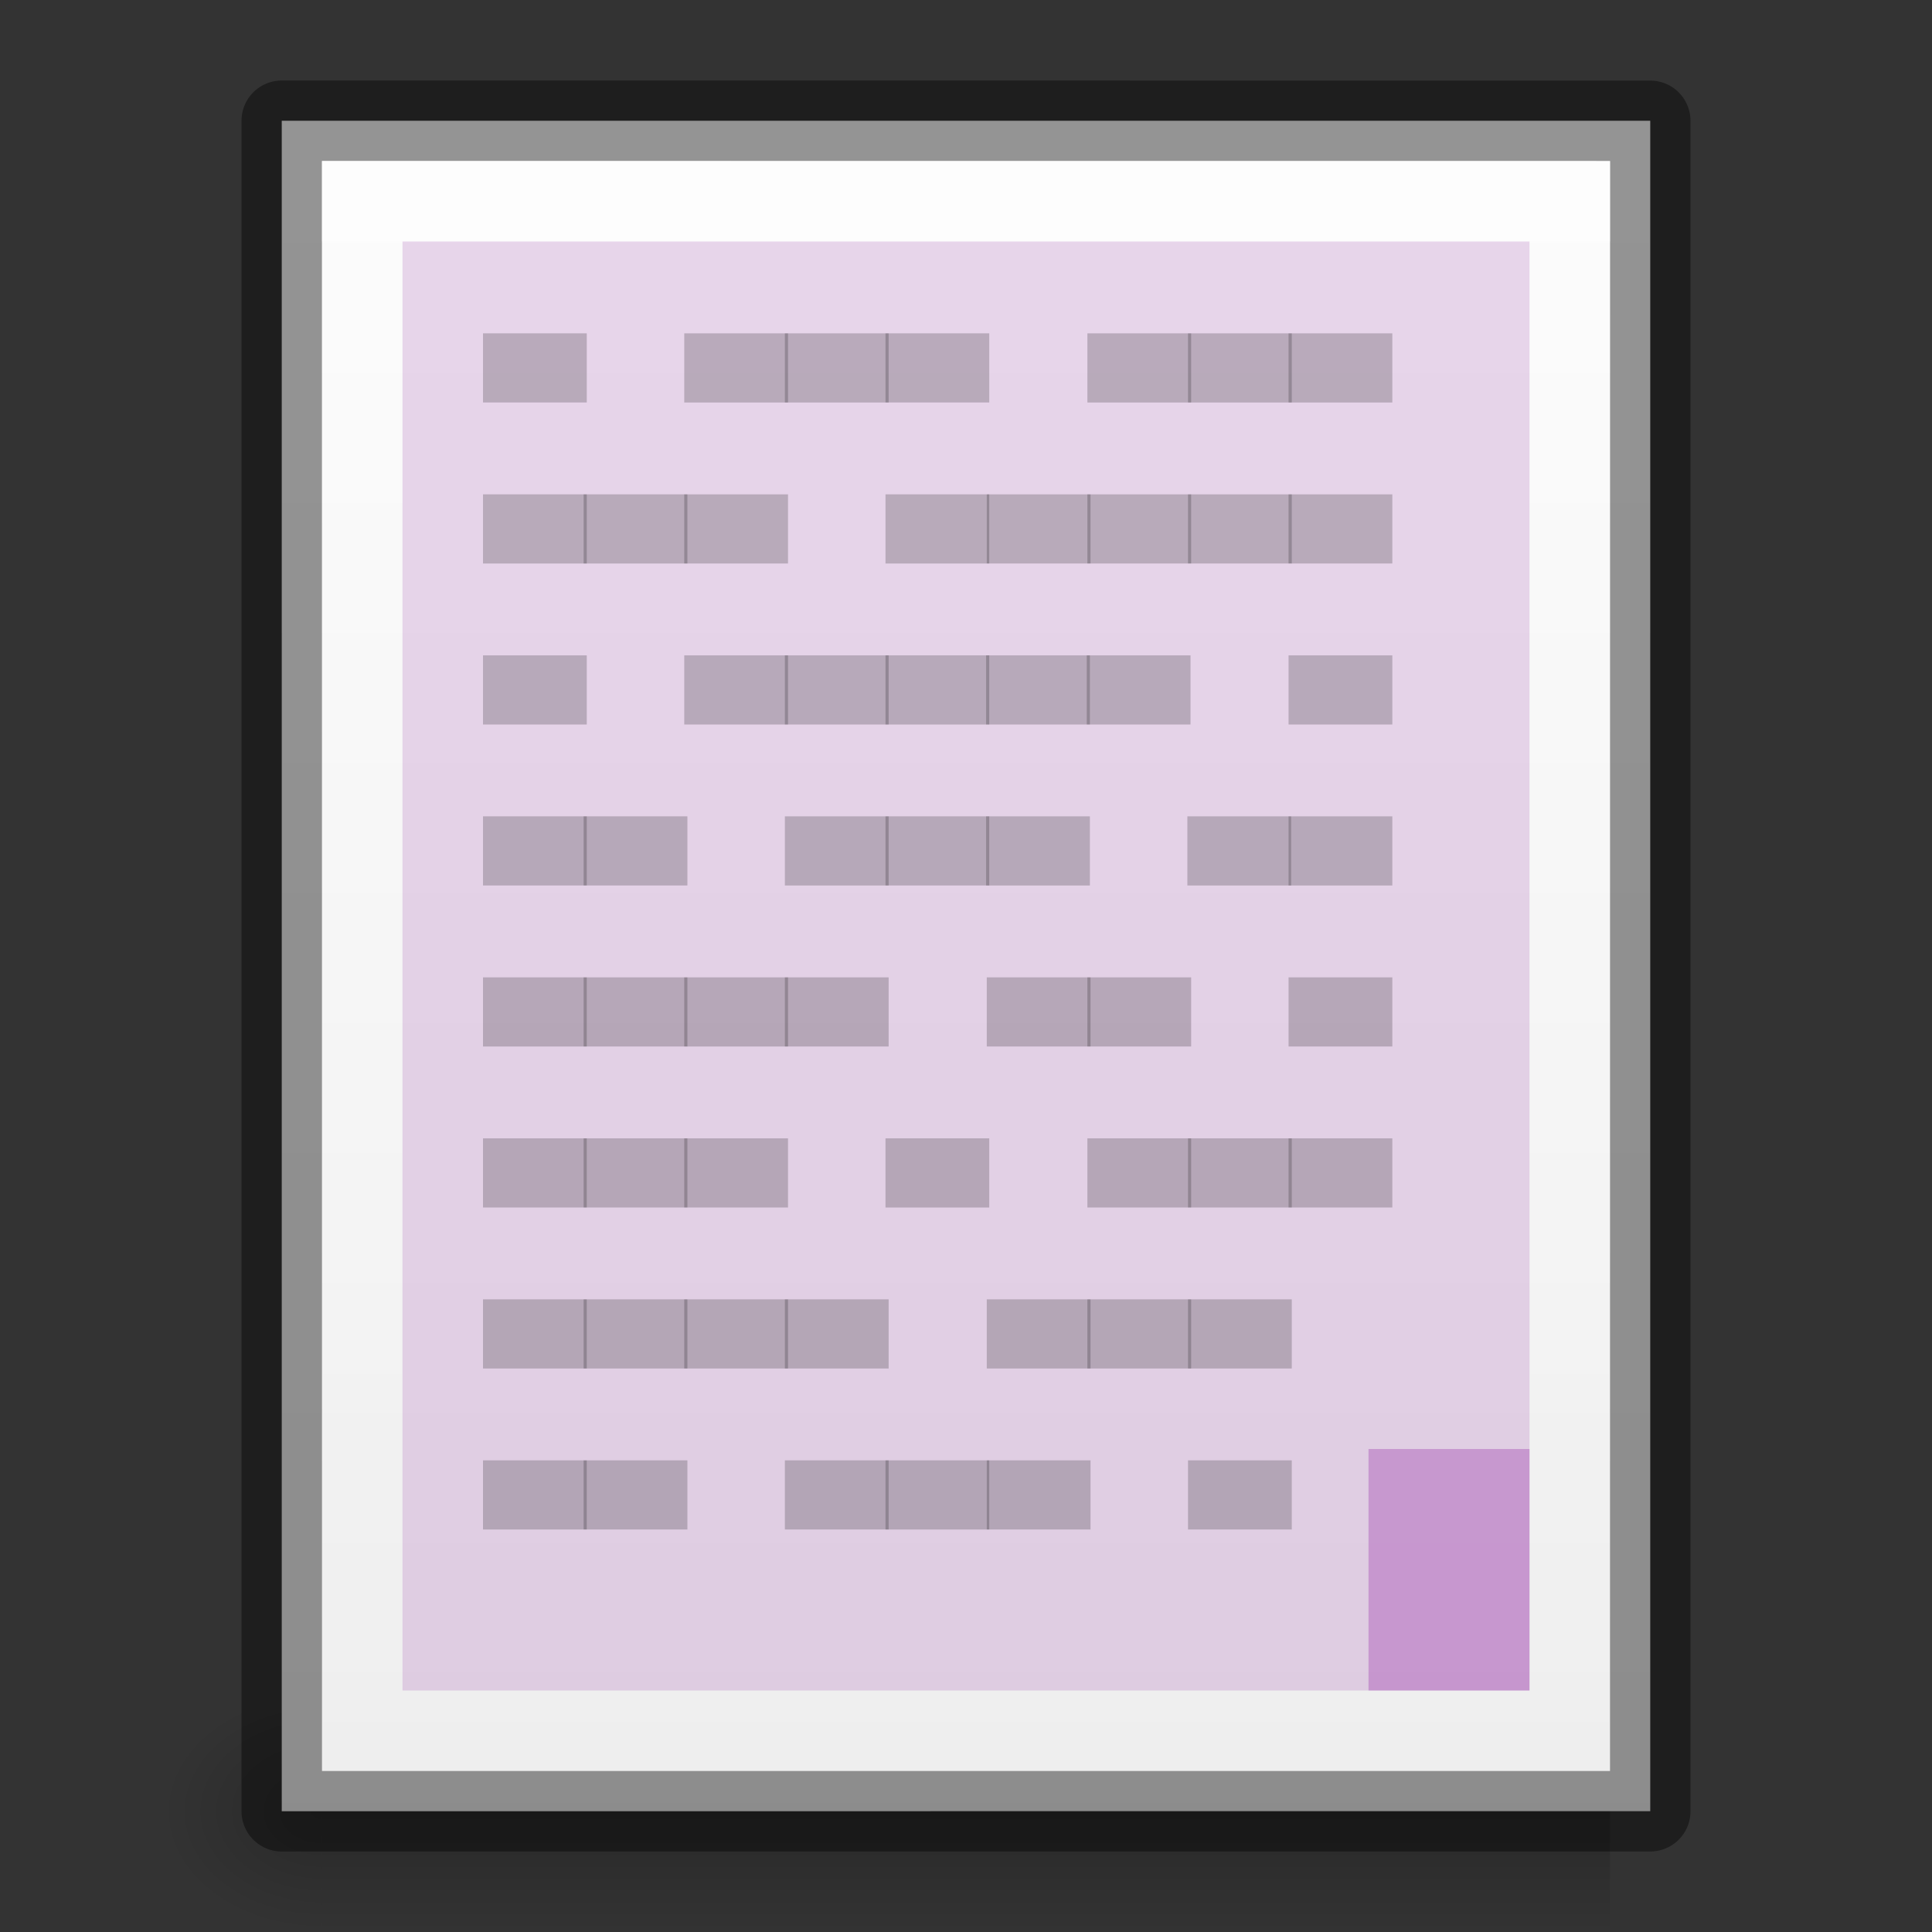 <svg xmlns="http://www.w3.org/2000/svg" xmlns:svg="http://www.w3.org/2000/svg" xmlns:xlink="http://www.w3.org/1999/xlink" id="svg3828" width="24" height="24" version="1.1"><rect width="100%" height="100%" fill="#333333" stroke="none"/><defs id="defs3830"><linearGradient id="linearGradient3801"><stop id="stop3803" offset="0" style="stop-color:#fff;stop-opacity:1"/><stop id="stop3805" offset="1" style="stop-color:#fff;stop-opacity:0"/></linearGradient><linearGradient id="linearGradient3003" x1="25.132" x2="25.132" y1=".985" y2="47.013" gradientTransform="matrix(0.486,0,0,-0.456,0.343,21.651)" gradientUnits="userSpaceOnUse" xlink:href="#linearGradient3988-5"/><linearGradient id="linearGradient3988-5"><stop id="stop3990-5" offset="0" style="stop-color:#ededed;stop-opacity:1"/><stop id="stop3992-0" offset="1" style="stop-color:#fafafa;stop-opacity:1"/></linearGradient><linearGradient id="linearGradient3807" x1="10" x2="10" y1="0" y2="22" gradientTransform="translate(1,-1)" gradientUnits="userSpaceOnUse" xlink:href="#linearGradient3801"/><linearGradient id="linearGradient3944"><stop id="stop3946" offset="0" style="stop-color:#000;stop-opacity:1"/><stop id="stop3948" offset="1" style="stop-color:#000;stop-opacity:0"/></linearGradient><linearGradient id="linearGradient3960"><stop id="stop3962" offset="0" style="stop-color:#000;stop-opacity:0"/><stop style="stop-color:#000;stop-opacity:1" id="stop3970" offset=".5"/><stop id="stop3964" offset="1" style="stop-color:#000;stop-opacity:0"/></linearGradient><linearGradient id="linearGradient3043" x1="25" x2="25" y1="45" y2="42" gradientTransform="matrix(1.143,0,0,1,-10.857,-23)" gradientUnits="userSpaceOnUse" xlink:href="#linearGradient3960"/><radialGradient id="radialGradient3046" cx="9" cy="43.5" r="2" fx="9" fy="43.5" gradientTransform="matrix(1,0,0,0.75,-5,-12.125)" gradientUnits="userSpaceOnUse" xlink:href="#linearGradient3944"/></defs><g style="display:inline" id="layer1" transform="translate(0,2)"><path id="rect3942" d="M 3.406,19 C 2.627,19 2,19.627 2,20.406 l 0,0.188 C 2,21.373 2.627,22 3.406,22 L 4,22 4,19 3.406,19 z" style="opacity:.2;fill:url(#radialGradient3046);fill-opacity:1;stroke:none"/><path id="rect3938" d="m 4,19 16,0 0,3 -16,0 z" style="opacity:.2;fill:url(#linearGradient3043);fill-opacity:1;stroke:none"/><path style="fill:url(#linearGradient3003);fill-opacity:1;stroke:none;display:inline" id="path4160-3" d="m 3.5,20.5 c 3.896,0 17,-0.001 17,-0.001 l 2.1e-5,-20.999 c 0,0 -11.333,0 -17,0 0,7 0,14 0,21 z"/><path style="opacity:.41;fill:none;stroke:#000;stroke-width:1;stroke-linecap:butt;stroke-linejoin:round;stroke-miterlimit:4;stroke-opacity:1;stroke-dasharray:none;stroke-dashoffset:0;display:inline" id="path4160-3-5" d="m 3.5,-0.5 c 3.896,0 17,0.001 17,0.001 l 2.1e-5,20.999 c 0,0 -11.333,0 -17,0 0,-7 0,-14 0,-21 z"/><path id="path3780" d="m 4,0 0,1 c 4.158,7.52e-5 15.293,-7.52e-5 16,0 L 20,0 C 19.293,-7.52e-5 8.158,7.52e-5 4,0 z" style="opacity:.4;fill:#fff;fill-opacity:1;stroke:none;display:inline"/><path id="rect3796" d="M 4,0 4,20 20,20 20,0 z M 5,1 19,1 19,19 5,19 z" style="opacity:.4;fill:url(#linearGradient3807);fill-opacity:1"/></g><g id="layer2" transform="translate(0,2)"><rect id="rect4513" width="14" height="18" x="5" y="1" style="opacity:.2;fill:#a348b1;fill-opacity:1;stroke:none"/><path style="font-size:2px;font-style:normal;font-variant:normal;font-weight:400;font-stretch:normal;line-height:100%;letter-spacing:0;word-spacing:0;opacity:.2;fill:#000;fill-opacity:1;stroke:none;font-family:BLOKK Neue;-inkscape-font-specification:BLOKK Neue" id="path26173" d="m 7.289,3 0,-0.859 L 6,2.141 6,3 7.289,3"/><path style="font-size:2px;font-style:normal;font-variant:normal;font-weight:400;font-stretch:normal;line-height:100%;letter-spacing:0;word-spacing:0;opacity:.2;fill:#000;fill-opacity:1;stroke:none;font-family:BLOKK Neue;-inkscape-font-specification:BLOKK Neue" id="path26177" d="m 9.789,3 0,-0.859 -1.289,0 L 8.5,3 9.789,3"/><path style="font-size:2px;font-style:normal;font-variant:normal;font-weight:400;font-stretch:normal;line-height:100%;letter-spacing:0;word-spacing:0;opacity:.2;fill:#000;fill-opacity:1;stroke:none;font-family:BLOKK Neue;-inkscape-font-specification:BLOKK Neue" id="path26179" d="m 11.039,3 0,-0.859 -1.289,0 L 9.75,3 11.039,3"/><path style="font-size:2px;font-style:normal;font-variant:normal;font-weight:400;font-stretch:normal;line-height:100%;letter-spacing:0;word-spacing:0;opacity:.2;fill:#000;fill-opacity:1;stroke:none;font-family:BLOKK Neue;-inkscape-font-specification:BLOKK Neue" id="path26181" d="m 12.289,3 0,-0.859 -1.289,0 L 11,3 12.289,3"/><path style="font-size:2px;font-style:normal;font-variant:normal;font-weight:400;font-stretch:normal;line-height:100%;letter-spacing:0;word-spacing:0;opacity:.2;fill:#000;fill-opacity:1;stroke:none;font-family:BLOKK Neue;-inkscape-font-specification:BLOKK Neue" id="path26183" d="m 16.047,3 0,-0.859 -1.289,0 0,0.859 1.289,0"/><path style="font-size:2px;font-style:normal;font-variant:normal;font-weight:400;font-stretch:normal;line-height:100%;letter-spacing:0;word-spacing:0;opacity:.2;fill:#000;fill-opacity:1;stroke:none;font-family:BLOKK Neue;-inkscape-font-specification:BLOKK Neue" id="path26203" d="m 7.289,5 0,-0.859 L 6,4.141 6,5 7.289,5"/><path style="font-size:2px;font-style:normal;font-variant:normal;font-weight:400;font-stretch:normal;line-height:100%;letter-spacing:0;word-spacing:0;opacity:.2;fill:#000;fill-opacity:1;stroke:none;font-family:BLOKK Neue;-inkscape-font-specification:BLOKK Neue" id="path26205" d="m 8.539,5 0,-0.859 -1.289,0 L 7.25,5 8.539,5"/><path style="font-size:2px;font-style:normal;font-variant:normal;font-weight:400;font-stretch:normal;line-height:100%;letter-spacing:0;word-spacing:0;opacity:.2;fill:#000;fill-opacity:1;stroke:none;font-family:BLOKK Neue;-inkscape-font-specification:BLOKK Neue" id="path26207" d="m 9.789,5 0,-0.859 -1.289,0 L 8.5,5 9.789,5"/><path style="font-size:2px;font-style:normal;font-variant:normal;font-weight:400;font-stretch:normal;line-height:100%;letter-spacing:0;word-spacing:0;opacity:.2;fill:#000;fill-opacity:1;stroke:none;font-family:BLOKK Neue;-inkscape-font-specification:BLOKK Neue" id="path26209" d="m 13.547,5 0,-0.859 -1.289,0 0,0.859 1.289,0"/><path style="font-size:2px;font-style:normal;font-variant:normal;font-weight:400;font-stretch:normal;line-height:100%;letter-spacing:0;word-spacing:0;opacity:.2;fill:#000;fill-opacity:1;stroke:none;font-family:BLOKK Neue;-inkscape-font-specification:BLOKK Neue" id="path26211" d="m 14.797,5 0,-0.859 -1.289,0 0,0.859 1.289,0"/><path style="font-size:2px;font-style:normal;font-variant:normal;font-weight:400;font-stretch:normal;line-height:100%;letter-spacing:0;word-spacing:0;opacity:.2;fill:#000;fill-opacity:1;stroke:none;font-family:BLOKK Neue;-inkscape-font-specification:BLOKK Neue" id="path26213" d="m 16.047,5 0,-0.859 -1.289,0 0,0.859 1.289,0"/><path style="font-size:2px;font-style:normal;font-variant:normal;font-weight:400;font-stretch:normal;line-height:100%;letter-spacing:0;word-spacing:0;opacity:.2;fill:#000;fill-opacity:1;stroke:none;font-family:BLOKK Neue;-inkscape-font-specification:BLOKK Neue" id="path26219" d="m 7.289,7 0,-0.859 L 6,6.141 6,7 7.289,7"/><path style="font-size:2px;font-style:normal;font-variant:normal;font-weight:400;font-stretch:normal;line-height:100%;letter-spacing:0;word-spacing:0;opacity:.2;fill:#000;fill-opacity:1;stroke:none;font-family:BLOKK Neue;-inkscape-font-specification:BLOKK Neue" id="path26223" d="m 9.789,7 0,-0.859 -1.289,0 L 8.5,7 9.789,7"/><path style="font-size:2px;font-style:normal;font-variant:normal;font-weight:400;font-stretch:normal;line-height:100%;letter-spacing:0;word-spacing:0;opacity:.2;fill:#000;fill-opacity:1;stroke:none;font-family:BLOKK Neue;-inkscape-font-specification:BLOKK Neue" id="path26225" d="m 11.039,7 0,-0.859 -1.289,0 L 9.75,7 11.039,7"/><path style="font-size:2px;font-style:normal;font-variant:normal;font-weight:400;font-stretch:normal;line-height:100%;letter-spacing:0;word-spacing:0;opacity:.2;fill:#000;fill-opacity:1;stroke:none;font-family:BLOKK Neue;-inkscape-font-specification:BLOKK Neue" id="path26227" d="m 12.289,7 0,-0.859 -1.289,0 L 11,7 12.289,7"/><path style="font-size:2px;font-style:normal;font-variant:normal;font-weight:400;font-stretch:normal;line-height:100%;letter-spacing:0;word-spacing:0;opacity:.2;fill:#000;fill-opacity:1;stroke:none;font-family:BLOKK Neue;-inkscape-font-specification:BLOKK Neue" id="path26229" d="m 13.539,7 0,-0.859 -1.289,0 0,0.859 1.289,0"/><path style="font-size:2px;font-style:normal;font-variant:normal;font-weight:400;font-stretch:normal;line-height:100%;letter-spacing:0;word-spacing:0;opacity:.2;fill:#000;fill-opacity:1;stroke:none;font-family:BLOKK Neue;-inkscape-font-specification:BLOKK Neue" id="path26231" d="m 14.789,7 0,-0.859 -1.289,0 L 13.5,7 14.789,7"/><path style="font-size:2px;font-style:normal;font-variant:normal;font-weight:400;font-stretch:normal;line-height:100%;letter-spacing:0;word-spacing:0;opacity:.2;fill:#000;fill-opacity:1;stroke:none;font-family:BLOKK Neue;-inkscape-font-specification:BLOKK Neue" id="path26241" d="m 7.289,9 0,-0.859 L 6,8.141 6,9 7.289,9"/><path style="font-size:2px;font-style:normal;font-variant:normal;font-weight:400;font-stretch:normal;line-height:100%;letter-spacing:0;word-spacing:0;opacity:.2;fill:#000;fill-opacity:1;stroke:none;font-family:BLOKK Neue;-inkscape-font-specification:BLOKK Neue" id="path26243" d="m 8.539,9 0,-0.859 -1.289,0 L 7.25,9 8.539,9"/><path style="font-size:2px;font-style:normal;font-variant:normal;font-weight:400;font-stretch:normal;line-height:100%;letter-spacing:0;word-spacing:0;opacity:.2;fill:#000;fill-opacity:1;stroke:none;font-family:BLOKK Neue;-inkscape-font-specification:BLOKK Neue" id="path26247" d="m 11.039,9 0,-0.859 -1.289,0 L 9.75,9 11.039,9"/><path style="font-size:2px;font-style:normal;font-variant:normal;font-weight:400;font-stretch:normal;line-height:100%;letter-spacing:0;word-spacing:0;opacity:.2;fill:#000;fill-opacity:1;stroke:none;font-family:BLOKK Neue;-inkscape-font-specification:BLOKK Neue" id="path26249" d="m 12.289,9 0,-0.859 -1.289,0 L 11,9 12.289,9"/><path style="font-size:2px;font-style:normal;font-variant:normal;font-weight:400;font-stretch:normal;line-height:100%;letter-spacing:0;word-spacing:0;opacity:.2;fill:#000;fill-opacity:1;stroke:none;font-family:BLOKK Neue;-inkscape-font-specification:BLOKK Neue" id="path26251" d="m 13.539,9 0,-0.859 -1.289,0 0,0.859 1.289,0"/><path style="font-size:2px;font-style:normal;font-variant:normal;font-weight:400;font-stretch:normal;line-height:100%;letter-spacing:0;word-spacing:0;opacity:.2;fill:#000;fill-opacity:1;stroke:none;font-family:BLOKK Neue;-inkscape-font-specification:BLOKK Neue" id="path26255" d="m 16.039,9 0,-0.859 -1.289,0 0,0.859 1.289,0"/><path style="font-size:2px;font-style:normal;font-variant:normal;font-weight:400;font-stretch:normal;line-height:100%;letter-spacing:0;word-spacing:0;opacity:.2;fill:#000;fill-opacity:1;stroke:none;font-family:BLOKK Neue;-inkscape-font-specification:BLOKK Neue" id="path26271" d="m 7.289,11 0,-0.859 -1.289,0 L 6,11 7.289,11"/><path style="font-size:2px;font-style:normal;font-variant:normal;font-weight:400;font-stretch:normal;line-height:100%;letter-spacing:0;word-spacing:0;opacity:.2;fill:#000;fill-opacity:1;stroke:none;font-family:BLOKK Neue;-inkscape-font-specification:BLOKK Neue" id="path26273" d="m 8.539,11 0,-0.859 -1.289,0 0,0.859 1.289,0"/><path style="font-size:2px;font-style:normal;font-variant:normal;font-weight:400;font-stretch:normal;line-height:100%;letter-spacing:0;word-spacing:0;opacity:.2;fill:#000;fill-opacity:1;stroke:none;font-family:BLOKK Neue;-inkscape-font-specification:BLOKK Neue" id="path26275" d="m 9.789,11 0,-0.859 -1.289,0 L 8.5,11 9.789,11"/><path style="font-size:2px;font-style:normal;font-variant:normal;font-weight:400;font-stretch:normal;line-height:100%;letter-spacing:0;word-spacing:0;opacity:.2;fill:#000;fill-opacity:1;stroke:none;font-family:BLOKK Neue;-inkscape-font-specification:BLOKK Neue" id="path26277" d="m 13.547,11 0,-0.859 -1.289,0 0,0.859 1.289,0"/><path style="font-size:2px;font-style:normal;font-variant:normal;font-weight:400;font-stretch:normal;line-height:100%;letter-spacing:0;word-spacing:0;opacity:.2;fill:#000;fill-opacity:1;stroke:none;font-family:BLOKK Neue;-inkscape-font-specification:BLOKK Neue" id="path26279" d="m 14.797,11 0,-0.859 -1.289,0 0,0.859 1.289,0"/><path style="font-size:2px;font-style:normal;font-variant:normal;font-weight:400;font-stretch:normal;line-height:100%;letter-spacing:0;word-spacing:0;opacity:.2;fill:#000;fill-opacity:1;stroke:none;font-family:BLOKK Neue;-inkscape-font-specification:BLOKK Neue" id="path26303" d="m 7.289,13 0,-0.859 -1.289,0 L 6,13 7.289,13"/><path style="font-size:2px;font-style:normal;font-variant:normal;font-weight:400;font-stretch:normal;line-height:100%;letter-spacing:0;word-spacing:0;opacity:.2;fill:#000;fill-opacity:1;stroke:none;font-family:BLOKK Neue;-inkscape-font-specification:BLOKK Neue" id="path26305" d="m 8.539,13 0,-0.859 -1.289,0 0,0.859 1.289,0"/><path style="font-size:2px;font-style:normal;font-variant:normal;font-weight:400;font-stretch:normal;line-height:100%;letter-spacing:0;word-spacing:0;opacity:.2;fill:#000;fill-opacity:1;stroke:none;font-family:BLOKK Neue;-inkscape-font-specification:BLOKK Neue" id="path26307" d="m 9.789,13 0,-0.859 -1.289,0 L 8.5,13 9.789,13"/><path style="font-size:2px;font-style:normal;font-variant:normal;font-weight:400;font-stretch:normal;line-height:100%;letter-spacing:0;word-spacing:0;opacity:.2;fill:#000;fill-opacity:1;stroke:none;font-family:BLOKK Neue;-inkscape-font-specification:BLOKK Neue" id="path26311" d="m 14.797,13 0,-0.859 -1.289,0 0,0.859 1.289,0"/><path style="font-size:2px;font-style:normal;font-variant:normal;font-weight:400;font-stretch:normal;line-height:100%;letter-spacing:0;word-spacing:0;opacity:.2;fill:#000;fill-opacity:1;stroke:none;font-family:BLOKK Neue;-inkscape-font-specification:BLOKK Neue" id="path26313" d="m 16.047,13 0,-0.859 -1.289,0 0,0.859 1.289,0"/><path style="font-size:2px;font-style:normal;font-variant:normal;font-weight:400;font-stretch:normal;line-height:100%;letter-spacing:0;word-spacing:0;opacity:.2;fill:#000;fill-opacity:1;stroke:none;font-family:BLOKK Neue;-inkscape-font-specification:BLOKK Neue" id="path26335" d="m 7.289,15 0,-0.859 -1.289,0 L 6,15 7.289,15"/><path style="font-size:2px;font-style:normal;font-variant:normal;font-weight:400;font-stretch:normal;line-height:100%;letter-spacing:0;word-spacing:0;opacity:.2;fill:#000;fill-opacity:1;stroke:none;font-family:BLOKK Neue;-inkscape-font-specification:BLOKK Neue" id="path26337" d="m 8.539,15 0,-0.859 -1.289,0 0,0.859 1.289,0"/><path style="font-size:2px;font-style:normal;font-variant:normal;font-weight:400;font-stretch:normal;line-height:100%;letter-spacing:0;word-spacing:0;opacity:.2;fill:#000;fill-opacity:1;stroke:none;font-family:BLOKK Neue;-inkscape-font-specification:BLOKK Neue" id="path26339" d="m 9.789,15 0,-0.859 -1.289,0 L 8.5,15 9.789,15"/><path style="font-size:2px;font-style:normal;font-variant:normal;font-weight:400;font-stretch:normal;line-height:100%;letter-spacing:0;word-spacing:0;opacity:.2;fill:#000;fill-opacity:1;stroke:none;font-family:BLOKK Neue;-inkscape-font-specification:BLOKK Neue" id="path26341" d="m 11.039,15 0,-0.859 -1.289,0 0,0.859 1.289,0"/><path id="path4457" d="m 14.797,3 0,-0.859 -1.289,0 0,0.859 1.289,0" style="font-size:2px;font-style:normal;font-variant:normal;font-weight:400;font-stretch:normal;line-height:100%;letter-spacing:0;word-spacing:0;opacity:.2;fill:#000;fill-opacity:1;stroke:none;font-family:BLOKK Neue;-inkscape-font-specification:BLOKK Neue"/><path id="path4459" d="m 12.289,5 0,-0.859 -1.289,0 L 11,5 12.289,5" style="font-size:2px;font-style:normal;font-variant:normal;font-weight:400;font-stretch:normal;line-height:100%;letter-spacing:0;word-spacing:0;opacity:.2;fill:#000;fill-opacity:1;stroke:none;font-family:BLOKK Neue;-inkscape-font-specification:BLOKK Neue"/><path id="path4461" d="m 11.039,11 0,-0.859 -1.289,0 0,0.859 1.289,0" style="font-size:2px;font-style:normal;font-variant:normal;font-weight:400;font-stretch:normal;line-height:100%;letter-spacing:0;word-spacing:0;opacity:.2;fill:#000;fill-opacity:1;stroke:none;font-family:BLOKK Neue;-inkscape-font-specification:BLOKK Neue"/><path id="path4463" d="m 13.547,15 0,-0.859 -1.289,0 0,0.859 1.289,0" style="font-size:2px;font-style:normal;font-variant:normal;font-weight:400;font-stretch:normal;line-height:100%;letter-spacing:0;word-spacing:0;opacity:.2;fill:#000;fill-opacity:1;stroke:none;font-family:BLOKK Neue;-inkscape-font-specification:BLOKK Neue"/><path id="path4465" d="m 12.289,13 0,-0.859 -1.289,0 L 11,13 l 1.289,0" style="font-size:2px;font-style:normal;font-variant:normal;font-weight:400;font-stretch:normal;line-height:100%;letter-spacing:0;word-spacing:0;opacity:.2;fill:#000;fill-opacity:1;stroke:none;font-family:BLOKK Neue;-inkscape-font-specification:BLOKK Neue"/><rect id="rect4515" width="2" height="3" x="17" y="16" style="opacity:.4;fill:#a348b1;fill-opacity:1;stroke:none"/><path id="path4638" d="m 7.289,17 0,-0.859 -1.289,0 L 6,17 7.289,17" style="font-size:2px;font-style:normal;font-variant:normal;font-weight:400;font-stretch:normal;line-height:100%;letter-spacing:0;word-spacing:0;opacity:.2;fill:#000;fill-opacity:1;stroke:none;font-family:BLOKK Neue;-inkscape-font-specification:BLOKK Neue"/><path id="path4640" d="m 8.539,17 0,-0.859 -1.289,0 0,0.859 1.289,0" style="font-size:2px;font-style:normal;font-variant:normal;font-weight:400;font-stretch:normal;line-height:100%;letter-spacing:0;word-spacing:0;opacity:.2;fill:#000;fill-opacity:1;stroke:none;font-family:BLOKK Neue;-inkscape-font-specification:BLOKK Neue"/><path id="path4644" d="m 11.039,17 0,-0.859 -1.289,0 0,0.859 1.289,0" style="font-size:2px;font-style:normal;font-variant:normal;font-weight:400;font-stretch:normal;line-height:100%;letter-spacing:0;word-spacing:0;opacity:.2;fill:#000;fill-opacity:1;stroke:none;font-family:BLOKK Neue;-inkscape-font-specification:BLOKK Neue"/><path style="font-size:2px;font-style:normal;font-variant:normal;font-weight:400;font-stretch:normal;line-height:100%;letter-spacing:0;word-spacing:0;opacity:.2;fill:#000;fill-opacity:1;stroke:none;font-family:BLOKK Neue;-inkscape-font-specification:BLOKK Neue" id="path4646" d="m 13.547,17 0,-0.859 -1.289,0 0,0.859 1.289,0"/><path style="font-size:2px;font-style:normal;font-variant:normal;font-weight:400;font-stretch:normal;line-height:100%;letter-spacing:0;word-spacing:0;opacity:.2;fill:#000;fill-opacity:1;stroke:none;font-family:BLOKK Neue;-inkscape-font-specification:BLOKK Neue" id="path4648" d="m 12.289,17 0,-0.859 -1.289,0 L 11,17 l 1.289,0"/><path id="path3501" d="m 17.296,5 0,-0.859 -1.289,0 0,0.859 1.289,0" style="font-size:2px;font-style:normal;font-variant:normal;font-weight:400;font-stretch:normal;line-height:100%;letter-spacing:0;word-spacing:0;opacity:.2;fill:#000;fill-opacity:1;stroke:none;font-family:BLOKK Neue;-inkscape-font-specification:BLOKK Neue"/><path style="font-size:2px;font-style:normal;font-variant:normal;font-weight:400;font-stretch:normal;line-height:100%;letter-spacing:0;word-spacing:0;opacity:.2;fill:#000;fill-opacity:1;stroke:none;font-family:BLOKK Neue;-inkscape-font-specification:BLOKK Neue" id="path3503" d="m 17.296,7 0,-0.859 -1.289,0 0,0.859 1.289,0"/><path id="path3505" d="m 17.296,9 0,-0.859 -1.289,0 0,0.859 1.289,0" style="font-size:2px;font-style:normal;font-variant:normal;font-weight:400;font-stretch:normal;line-height:100%;letter-spacing:0;word-spacing:0;opacity:.2;fill:#000;fill-opacity:1;stroke:none;font-family:BLOKK Neue;-inkscape-font-specification:BLOKK Neue"/><path style="font-size:2px;font-style:normal;font-variant:normal;font-weight:400;font-stretch:normal;line-height:100%;letter-spacing:0;word-spacing:0;opacity:.2;fill:#000;fill-opacity:1;stroke:none;font-family:BLOKK Neue;-inkscape-font-specification:BLOKK Neue" id="path3507" d="m 17.296,11 0,-0.859 -1.289,0 0,0.859 1.289,0"/><path id="path3509" d="m 17.296,13 0,-0.859 -1.289,0 0,0.859 1.289,0" style="font-size:2px;font-style:normal;font-variant:normal;font-weight:400;font-stretch:normal;line-height:100%;letter-spacing:0;word-spacing:0;opacity:.2;fill:#000;fill-opacity:1;stroke:none;font-family:BLOKK Neue;-inkscape-font-specification:BLOKK Neue"/><path id="path3511" d="m 14.797,15 0,-0.859 -1.289,0 0,0.859 1.289,0" style="font-size:2px;font-style:normal;font-variant:normal;font-weight:400;font-stretch:normal;line-height:100%;letter-spacing:0;word-spacing:0;opacity:.2;fill:#000;fill-opacity:1;stroke:none;font-family:BLOKK Neue;-inkscape-font-specification:BLOKK Neue"/><path id="path3513" d="m 16.047,17 0,-0.859 -1.289,0 0,0.859 1.289,0" style="font-size:2px;font-style:normal;font-variant:normal;font-weight:400;font-stretch:normal;line-height:100%;letter-spacing:0;word-spacing:0;opacity:.2;fill:#000;fill-opacity:1;stroke:none;font-family:BLOKK Neue;-inkscape-font-specification:BLOKK Neue"/><path id="path3515" d="m 16.047,15 0,-0.859 -1.289,0 0,0.859 1.289,0" style="font-size:2px;font-style:normal;font-variant:normal;font-weight:400;font-stretch:normal;line-height:100%;letter-spacing:0;word-spacing:0;opacity:.2;fill:#000;fill-opacity:1;stroke:none;font-family:BLOKK Neue;-inkscape-font-specification:BLOKK Neue"/><path style="font-size:2px;font-style:normal;font-variant:normal;font-weight:400;font-stretch:normal;line-height:100%;letter-spacing:0;word-spacing:0;opacity:.2;fill:#000;fill-opacity:1;stroke:none;font-family:BLOKK Neue;-inkscape-font-specification:BLOKK Neue" id="path3517" d="m 17.296,3 0,-0.859 -1.289,0 0,0.859 1.289,0"/></g></svg>